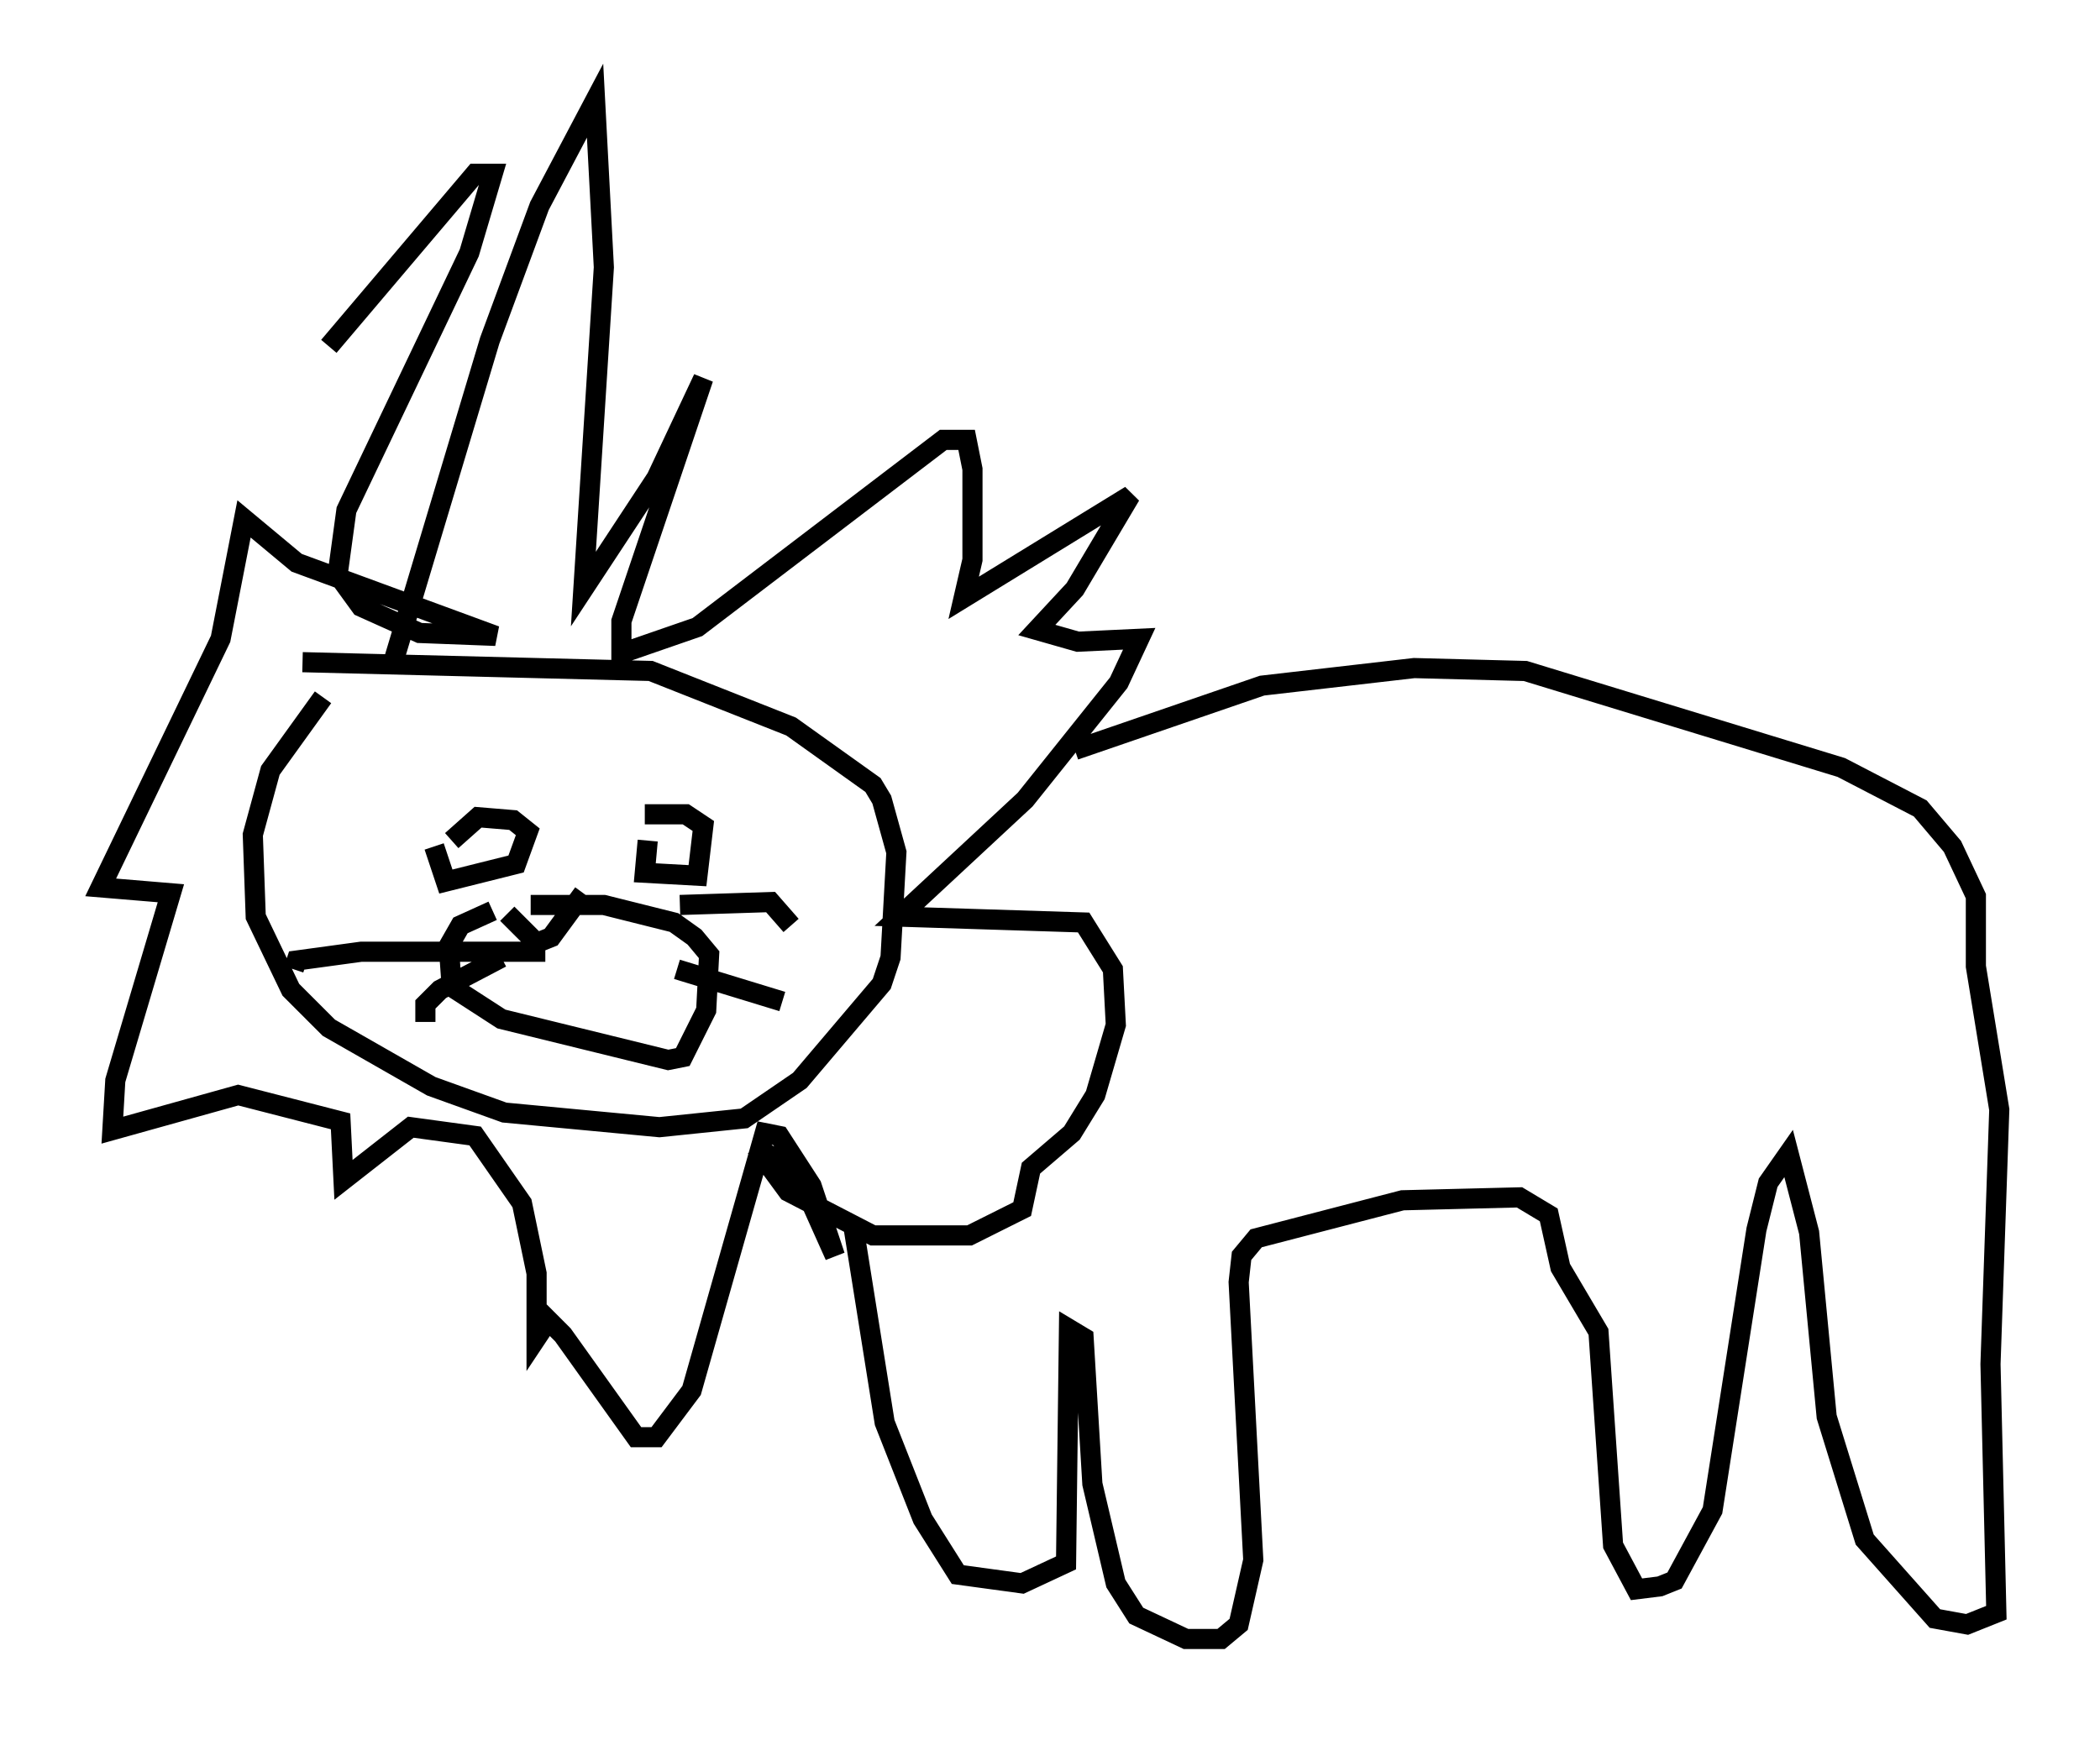 <?xml version="1.0" encoding="utf-8" ?>
<svg baseProfile="full" height="86.402" version="1.1" width="104.268" xmlns="http://www.w3.org/2000/svg" xmlns:ev="http://www.w3.org/2001/xml-events" xmlns:xlink="http://www.w3.org/1999/xlink"><defs /><rect fill="white" height="86.402" width="104.268" x="0" y="0" /><path d="M18.654, 33.469 m-2.615, 1.162 l-2.615, 3.631 -0.872, 3.196 l0.145, 4.067 1.743, 3.631 l1.888, 1.888 5.084, 2.905 l3.631, 1.307 7.698, 0.726 l4.212, -0.436 2.76, -1.888 l4.067, -4.793 0.436, -1.307 l0.291, -5.229 -0.726, -2.615 l-0.436, -0.726 -4.067, -2.905 l-6.972, -2.76 -17.285, -0.436 m4.503, 0.0 l4.793, -15.978 2.469, -6.682 l2.76, -5.229 0.436, 8.279 l-1.017, 15.978 3.631, -5.52 l2.324, -4.939 -4.067, 12.056 l0.0, 1.598 3.777, -1.307 l12.201, -9.296 1.162, 0.0 l0.291, 1.453 0.0, 4.503 l-0.436, 1.888 8.279, -5.084 l-2.76, 4.648 -1.888, 2.034 l2.034, 0.581 3.05, -0.145 l-1.017, 2.179 -4.648, 5.81 l-6.246, 5.81 9.151, 0.291 l1.453, 2.324 0.145, 2.76 l-1.017, 3.486 -1.162, 1.888 l-2.034, 1.743 -0.436, 2.034 l-2.615, 1.307 -4.793, 0.0 l-4.212, -2.179 -1.598, -2.179 l2.034, 1.162 1.888, 4.212 l-1.162, -3.486 -1.598, -2.469 l-0.726, -0.145 -3.631, 12.782 l-1.743, 2.324 -1.017, 0.0 l-3.631, -5.084 -0.726, -0.726 l-0.581, 0.872 0.0, -3.196 l-0.726, -3.486 -2.324, -3.341 l-3.196, -0.436 -3.341, 2.615 l-0.145, -2.905 -5.084, -1.307 l-6.246, 1.743 0.145, -2.469 l2.76, -9.296 -3.486, -0.291 l5.955, -12.346 1.162, -5.955 l2.615, 2.179 9.877, 3.631 l-3.777, -0.145 -2.905, -1.307 l-1.162, -1.598 0.436, -3.196 l6.101, -12.782 1.162, -3.922 l-0.872, 0.0 -7.263, 8.57 m6.101, 24.547 l1.307, -1.162 1.743, 0.145 l0.726, 0.581 -0.581, 1.598 l-3.486, 0.872 -0.581, -1.743 m10.603, -0.291 l-0.145, 1.598 2.615, 0.145 l0.291, -2.469 -0.872, -0.581 l-2.034, 0.0 m-7.553, 4.793 l-1.598, 0.726 -0.581, 1.017 l0.145, 2.034 2.469, 1.598 l8.279, 2.034 0.726, -0.145 l1.162, -2.324 0.145, -2.76 l-0.726, -0.872 -1.017, -0.726 l-3.486, -0.872 -3.631, 0.0 m-1.162, 0.436 l1.453, 1.453 0.726, -0.291 l1.598, -2.179 m-1.888, 2.905 l-9.151, 0.0 -3.196, 0.436 l-0.145, 0.436 m10.313, -0.581 l-3.05, 1.598 -0.726, 0.726 l0.0, 0.872 m12.637, -5.81 l4.503, -0.145 1.017, 1.162 m-5.665, 2.179 l5.229, 1.598 m14.525, -12.492 l9.296, -3.196 7.553, -0.872 l5.52, 0.145 15.687, 4.793 l3.922, 2.034 1.598, 1.888 l1.162, 2.469 0.0, 3.486 l1.162, 7.117 -0.436, 12.637 l0.291, 12.346 -1.453, 0.581 l-1.598, -0.291 -3.486, -3.922 l-1.888, -6.101 -0.872, -9.151 l-1.017, -3.922 -1.017, 1.453 l-0.581, 2.324 -2.179, 13.944 l-1.888, 3.486 -0.726, 0.291 l-1.162, 0.145 -1.162, -2.179 l-0.726, -10.603 -1.888, -3.196 l-0.581, -2.615 -1.453, -0.872 l-5.81, 0.145 -7.263, 1.888 l-0.726, 0.872 -0.145, 1.307 l0.726, 13.799 -0.726, 3.196 l-0.872, 0.726 -1.743, 0.0 l-2.469, -1.162 -1.017, -1.598 l-1.162, -4.939 -0.436, -7.263 l-0.726, -0.436 -0.145, 11.62 l-2.179, 1.017 -3.196, -0.436 l-1.743, -2.76 -1.888, -4.793 l-1.598, -10.022 " fill="none" stroke="black" stroke-width="1" /></svg>